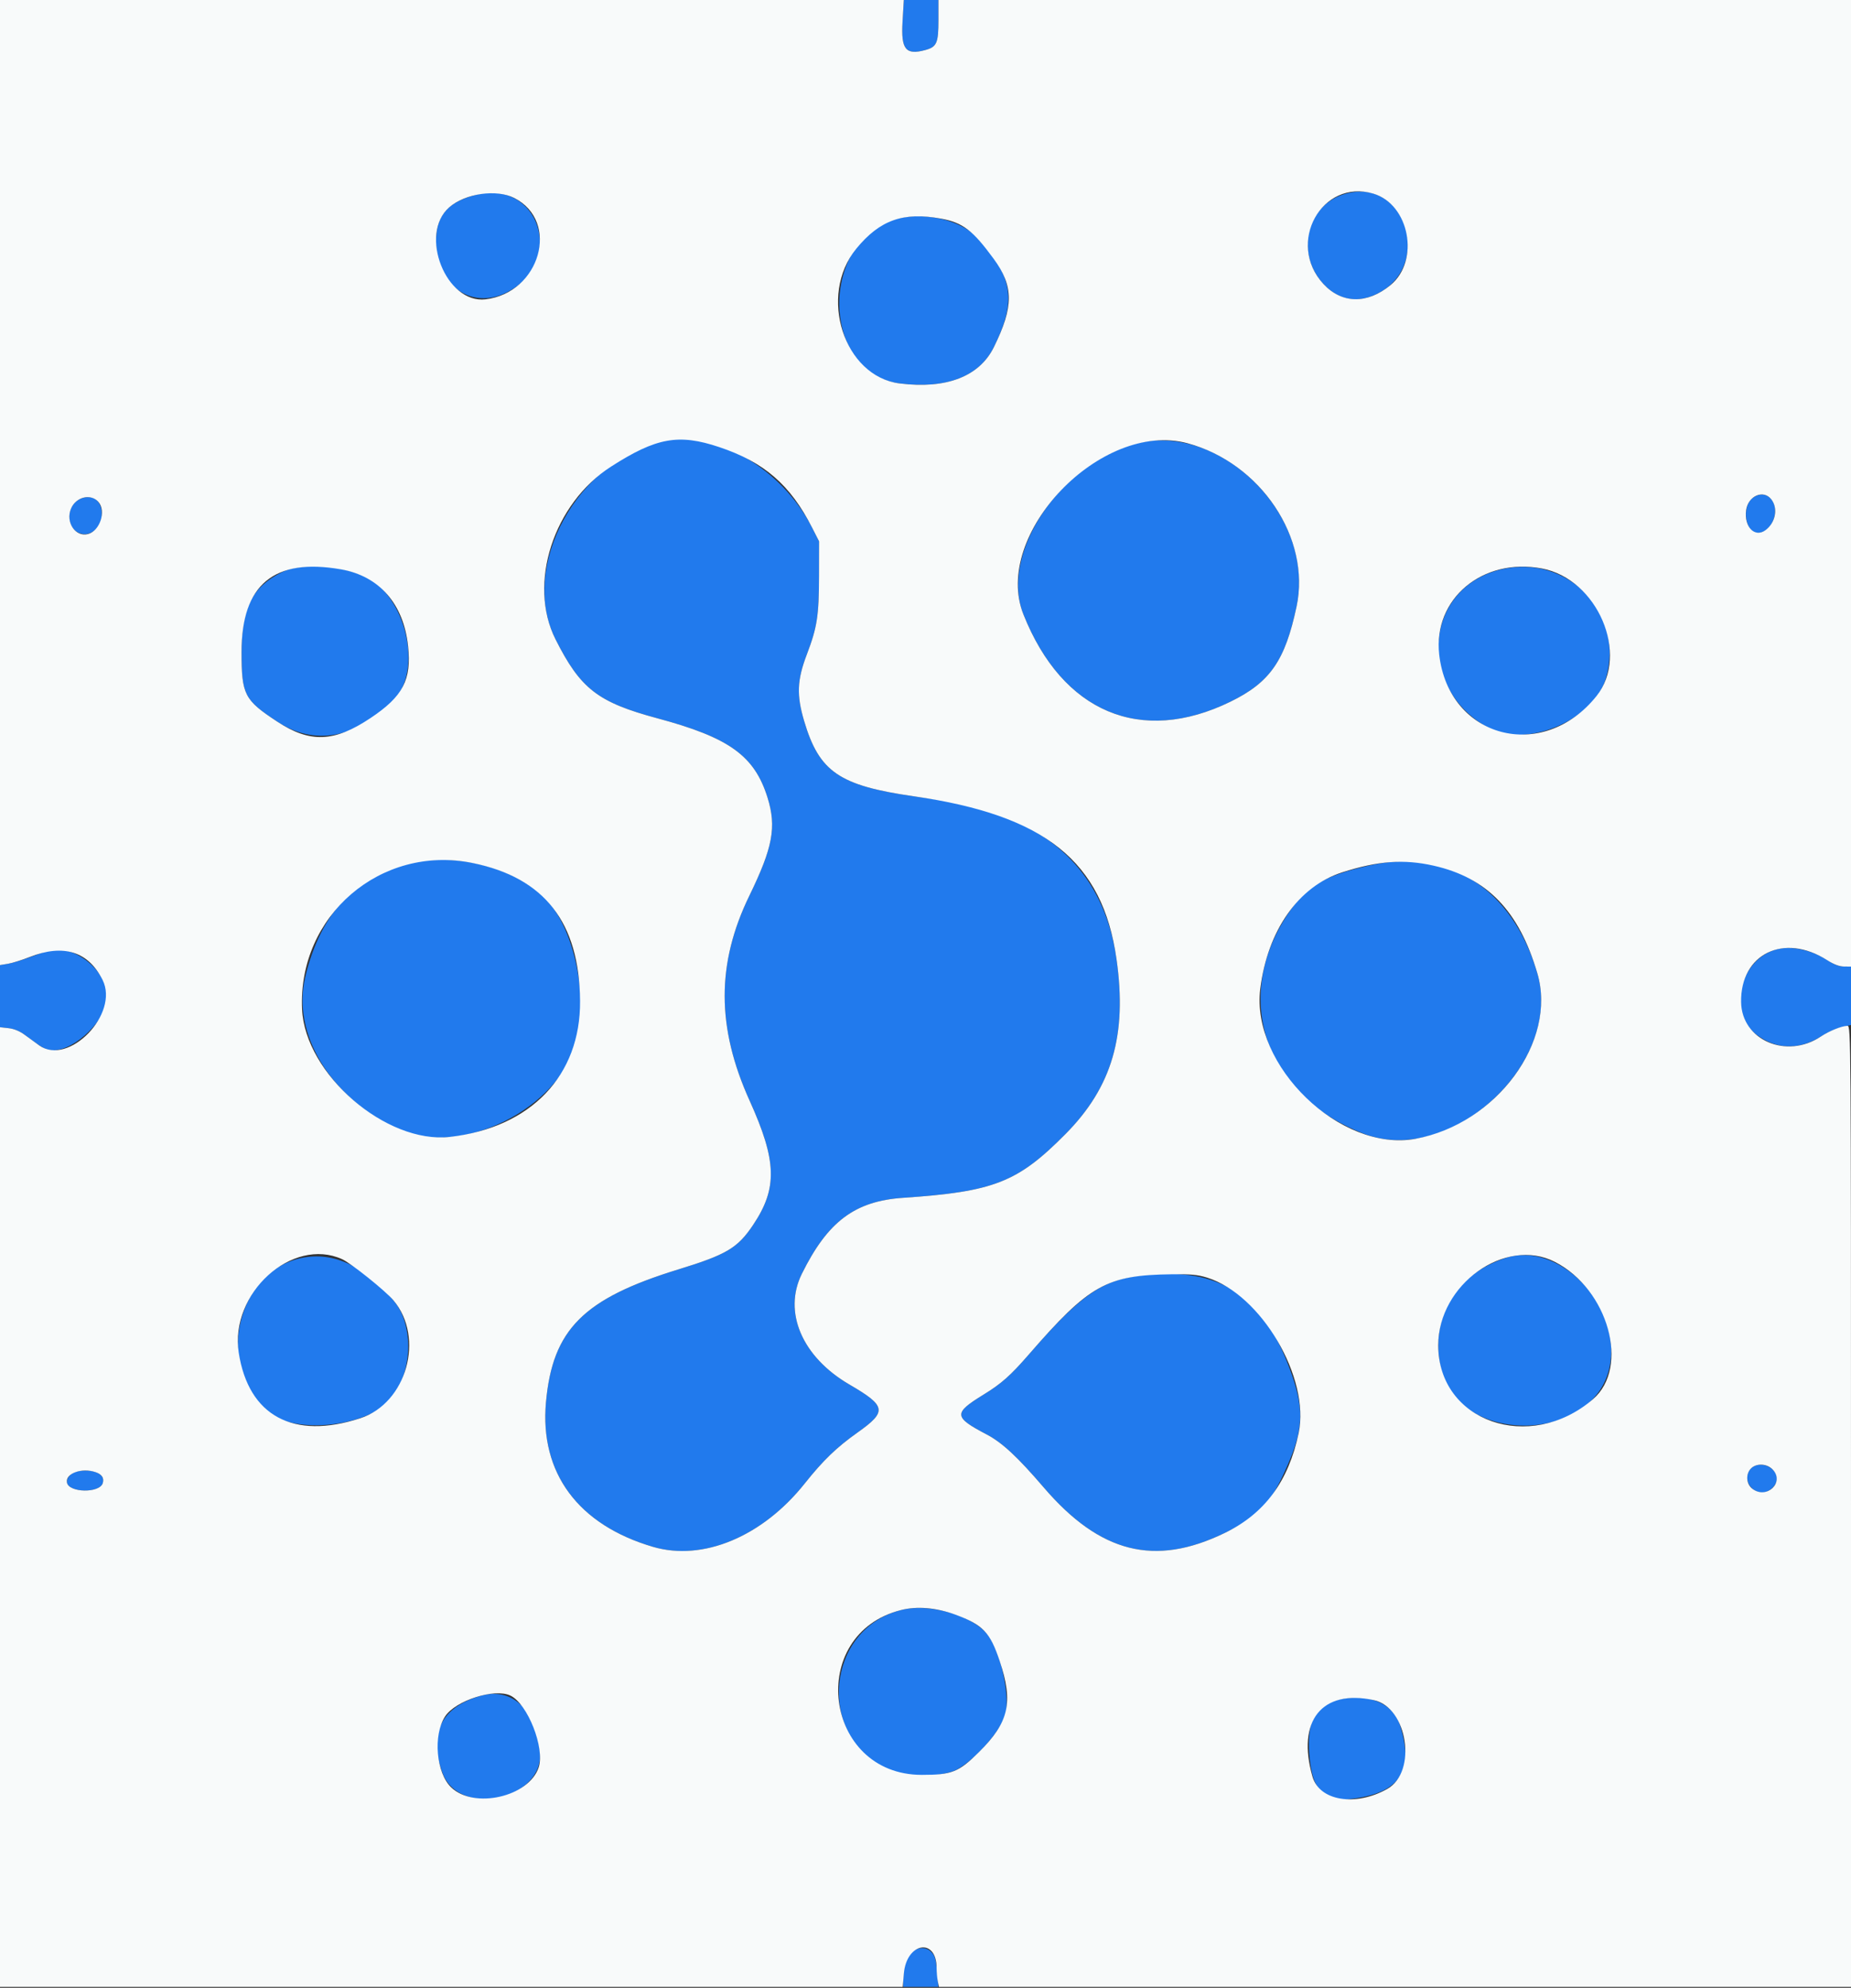 <svg id="svg" version="1.1" xmlns="http://www.w3.org/2000/svg" xmlns:xlink="http://www.w3.org/1999/xlink" width="400" height="429.412" viewBox="0, 0, 400,429.412"><rect x="0" y="0" width="400" height="429.412" fill="#333333" stroke="none"/><g id="svgg"><path id="path0" d="M195.040 4.647 C 194.680 10.670,195.705 11.957,199.952 10.813 C 202.437 10.144,202.800 9.316,202.800 4.311 L 202.800 0.000 199.059 -0.000 L 195.317 -0.000 195.040 4.647 M290.858 41.829 C 282.440 44.093,279.800 54.628,285.974 61.325 C 289.149 64.770,293.141 65.560,297.359 63.577 C 309.811 57.724,304.002 38.293,290.858 41.829 M102.600 42.154 C 96.585 43.765,94.173 46.715,94.223 52.400 C 94.304 61.594,101.833 66.966,109.396 63.227 C 122.470 56.763,116.554 38.418,102.600 42.154 M194.153 47.180 C 176.969 51.282,177.176 80.664,194.404 82.827 C 204.496 84.094,211.650 81.339,214.781 74.977 C 219.799 64.785,218.950 59.622,210.852 51.065 C 207.556 47.583,199.913 45.804,194.153 47.180 M143.606 95.214 C 124.873 99.146,112.118 122.355,120.042 138.090 C 125.445 148.818,129.168 151.701,142.107 155.176 C 157.599 159.336,163.048 163.264,165.865 172.298 C 167.837 178.623,167.016 183.052,161.942 193.476 C 154.807 208.134,154.823 221.911,161.994 237.767 C 167.888 250.800,168.055 256.666,162.758 264.585 C 159.416 269.582,157.019 271.012,146.648 274.195 C 126.064 280.512,119.398 287.190,117.983 302.913 C 116.610 318.161,124.932 329.399,141.109 334.144 C 151.902 337.309,164.760 331.942,173.906 320.454 C 177.884 315.457,180.783 312.662,185.335 309.435 C 191.742 304.894,191.541 303.727,183.551 299.075 C 173.350 293.136,169.185 283.450,173.273 275.178 C 178.869 263.855,184.734 259.455,195.173 258.748 C 214.789 257.421,219.901 255.414,230.239 244.987 C 240.331 234.807,243.607 223.578,241.274 207.155 C 238.926 190.623,229.232 179.709,212.800 175.096 C 206.146 173.228,206.696 173.339,197.483 172.014 C 181.344 169.693,177.026 166.729,173.768 155.729 C 172.120 150.168,172.250 146.904,174.337 141.425 C 176.593 135.500,176.974 133.047,176.988 124.366 L 177.000 116.932 175.488 113.966 C 169.042 101.321,154.699 92.885,143.606 95.214 M243.790 96.309 C 227.764 101.758,216.227 120.339,221.169 132.743 C 229.585 153.870,246.539 161.018,265.874 151.592 C 274.457 147.408,277.708 142.733,280.194 130.997 C 284.471 110.804,262.560 89.926,243.790 96.309 M378.598 107.701 C 376.502 109.503,377.049 114.446,379.408 115.038 C 381.424 115.544,383.583 113.127,383.594 110.354 C 383.607 107.259,380.827 105.783,378.598 107.701 M17.285 107.794 C 14.453 109.043,14.153 113.631,16.812 115.006 C 19.261 116.272,22.000 114.164,22.000 111.014 C 22.000 108.046,19.924 106.629,17.285 107.794 M60.885 123.621 C 54.490 126.816,52.200 131.347,52.200 140.800 C 52.200 150.068,52.768 151.183,59.875 155.862 C 67.919 161.157,76.790 159.583,84.962 151.411 C 90.529 145.845,88.811 132.734,81.674 126.309 C 77.460 122.516,66.049 121.040,60.885 123.621 M324.290 123.026 C 307.689 127.048,306.040 148.753,321.690 157.239 C 329.869 161.674,344.286 155.631,347.004 146.627 C 351.268 132.507,338.768 119.519,324.290 123.026 M90.200 186.191 C 77.373 188.568,69.358 196.801,65.951 211.099 C 63.046 223.292,71.344 236.999,85.782 243.855 C 99.250 250.251,120.943 239.616,124.649 224.800 C 127.028 215.293,124.210 201.462,118.546 194.846 C 112.867 188.210,100.189 184.340,90.200 186.191 M295.626 187.021 C 285.834 189.286,282.187 191.514,278.123 197.713 C 266.223 215.865,273.484 236.643,294.600 244.860 C 313.391 252.172,337.923 229.596,332.218 210.240 C 326.789 191.820,312.921 183.021,295.626 187.021 M383.597 205.174 C 375.865 207.526,373.384 218.761,379.553 223.490 C 383.860 226.791,388.963 226.871,393.813 223.713 C 394.920 222.992,396.765 222.179,397.913 221.906 L 400.000 221.411 400.000 215.105 L 400.000 208.800 398.500 208.798 C 397.501 208.797,396.398 208.395,395.200 207.595 C 391.540 205.153,386.870 204.178,383.597 205.174 M10.000 205.470 C 9.670 205.584,8.050 206.180,6.400 206.795 C 4.750 207.410,2.635 208.039,1.700 208.192 L 0.000 208.470 0.000 215.183 L 0.000 221.896 1.845 222.104 C 3.048 222.240,4.266 222.742,5.345 223.547 C 9.475 226.630,9.973 226.895,11.591 226.872 C 16.361 226.807,23.216 220.040,23.191 215.421 C 23.158 209.361,15.491 203.576,10.000 205.470 M64.380 271.930 C 50.476 275.560,46.640 296.579,58.288 305.309 C 64.636 310.068,80.656 307.869,84.967 301.648 C 89.272 295.435,89.292 285.942,85.010 280.878 C 78.448 273.119,71.451 270.084,64.380 271.930 M325.379 271.738 C 314.660 275.247,309.233 284.177,311.236 295.010 C 314.507 312.707,345.542 312.057,348.020 294.240 C 349.824 281.267,336.555 268.080,325.379 271.738 M246.800 275.488 C 238.121 276.479,233.541 279.680,222.317 292.600 C 218.359 297.156,216.395 298.895,212.526 301.269 C 205.992 305.279,206.055 306.112,213.174 309.842 C 216.542 311.606,219.864 314.686,225.541 321.304 C 237.725 335.512,249.533 338.484,264.660 331.150 C 272.230 327.480,274.433 325.127,278.141 316.747 C 281.623 308.880,281.838 304.575,279.135 296.849 C 273.193 279.863,263.657 273.563,246.800 275.488 M378.400 317.200 C 376.512 319.088,378.087 322.400,380.872 322.400 C 382.335 322.400,384.000 320.803,384.000 319.400 C 384.000 316.894,380.199 315.401,378.400 317.200 M16.542 317.877 C 15.398 318.101,14.296 319.367,14.468 320.260 C 14.895 322.475,21.505 322.591,22.201 320.396 C 22.846 318.366,20.158 317.169,16.542 317.877 M194.704 347.797 C 178.492 351.908,176.386 374.848,191.538 382.289 C 194.966 383.973,203.519 383.969,206.720 382.283 C 210.563 380.258,216.044 374.164,217.195 370.635 C 218.367 367.041,216.428 357.426,213.747 353.532 C 210.701 349.110,201.023 346.195,194.704 347.797 M103.800 366.347 C 95.331 368.780,92.489 374.593,95.644 383.024 C 99.334 392.888,117.782 388.695,116.686 378.242 C 115.733 369.158,110.578 364.399,103.800 366.347 M288.214 367.387 C 284.125 368.484,282.467 372.070,282.934 378.800 C 283.534 387.418,286.400 389.785,294.349 388.231 C 302.895 386.560,305.391 381.891,302.591 372.811 C 301.007 367.672,295.248 365.499,288.214 367.387 M197.001 421.700 C 195.877 422.670,195.225 424.781,195.210 427.500 L 195.200 429.200 198.994 429.200 L 202.788 429.200 202.568 426.700 C 202.255 423.135,202.078 422.478,201.190 421.590 C 200.141 420.541,198.289 420.589,197.001 421.700 " stroke="none" fill="#217aed" fill-rule="evenodd"></path><path id="path1" d="M0.000 104.235 L 0.000 208.470 1.700 208.193 C 2.635 208.040,4.750 207.382,6.400 206.731 C 13.720 203.840,19.101 205.531,22.169 211.687 C 25.823 219.020,14.867 230.355,8.491 225.838 C 7.671 225.258,6.255 224.226,5.345 223.547 C 4.266 222.742,3.048 222.240,1.845 222.104 L 0.000 221.896 0.000 325.548 L 0.000 429.200 97.542 429.200 L 195.084 429.200 195.326 426.317 C 195.890 419.584,202.400 418.492,202.400 425.130 C 202.400 425.994,202.513 427.263,202.650 427.950 L 202.900 429.200 301.450 429.200 L 400.000 429.200 400.000 325.400 C 400.000 224.188,399.981 221.600,399.250 221.600 C 398.029 221.600,395.313 222.686,393.496 223.901 C 386.065 228.869,376.381 224.697,376.252 216.473 C 376.089 206.048,385.500 201.453,394.836 207.401 C 396.296 208.331,397.488 208.783,398.500 208.790 L 400.000 208.800 400.000 104.400 L 400.000 0.000 301.400 0.000 L 202.800 0.000 202.800 4.311 C 202.800 9.324,202.439 10.143,199.932 10.818 C 195.715 11.954,194.689 10.676,195.037 4.720 L 195.313 0.000 97.657 0.000 L 0.000 0.000 0.000 104.235 M296.777 41.830 C 304.595 44.152,306.880 56.319,300.487 61.589 C 295.451 65.740,289.951 65.640,285.974 61.325 C 277.873 52.537,285.639 38.523,296.777 41.830 M111.133 42.766 C 121.097 47.849,116.730 63.262,104.930 64.659 C 96.390 65.671,90.435 50.618,97.070 44.792 C 100.498 41.783,107.288 40.804,111.133 42.766 M203.410 47.236 C 208.047 48.093,210.213 49.750,214.717 55.887 C 219.078 61.830,219.093 66.219,214.781 74.977 C 211.650 81.339,204.496 84.094,194.404 82.827 C 182.354 81.314,176.736 63.859,185.038 53.728 C 190.127 47.517,195.212 45.720,203.410 47.236 M155.407 96.575 C 165.130 99.828,170.771 104.714,175.488 113.966 L 177.000 116.932 176.988 124.366 C 176.974 133.047,176.593 135.500,174.337 141.425 C 172.250 146.904,172.120 150.168,173.768 155.729 C 177.026 166.729,181.344 169.693,197.483 172.014 C 225.883 176.098,238.275 186.042,241.274 207.155 C 243.607 223.578,240.331 234.807,230.239 244.987 C 219.901 255.414,214.789 257.421,195.173 258.748 C 184.734 259.455,178.869 263.855,173.273 275.178 C 169.185 283.450,173.350 293.136,183.551 299.075 C 191.541 303.727,191.742 304.894,185.335 309.435 C 180.783 312.662,177.884 315.457,173.906 320.454 C 164.760 331.942,151.902 337.309,141.109 334.144 C 124.932 329.399,116.610 318.161,117.983 302.913 C 119.398 287.190,126.064 280.512,146.648 274.195 C 157.019 271.012,159.416 269.582,162.758 264.585 C 168.055 256.666,167.888 250.800,161.994 237.767 C 154.823 221.911,154.807 208.134,161.942 193.476 C 167.016 183.052,167.837 178.623,165.865 172.298 C 163.048 163.264,157.599 159.336,142.107 155.176 C 129.168 151.701,125.445 148.818,120.042 138.090 C 114.013 126.117,119.593 108.783,132.051 100.792 C 141.830 94.518,146.657 93.647,155.407 96.575 M256.600 95.745 C 272.421 99.985,283.315 116.262,280.194 130.997 C 277.708 142.733,274.457 147.408,265.874 151.592 C 246.539 161.018,229.585 153.870,221.169 132.743 C 214.288 115.473,237.964 90.751,256.600 95.745 M382.771 107.854 C 384.282 109.775,383.701 112.905,381.535 114.514 C 379.216 116.235,376.851 113.814,377.334 110.215 C 377.749 107.119,381.061 105.681,382.771 107.854 M21.300 108.461 C 22.987 110.456,21.565 114.720,18.998 115.365 C 16.274 116.049,14.119 112.805,15.346 109.868 C 16.414 107.313,19.676 106.542,21.300 108.461 M73.672 122.989 C 81.971 124.436,87.231 130.455,88.189 139.600 C 88.949 146.859,87.093 150.413,80.098 155.091 C 72.229 160.355,67.002 160.554,59.875 155.862 C 52.768 151.183,52.200 150.068,52.200 140.800 C 52.200 126.280,59.208 120.467,73.672 122.989 M333.216 122.803 C 345.219 125.079,352.194 141.365,345.012 150.346 C 333.409 164.856,313.035 159.479,311.010 141.373 C 309.664 129.345,320.395 120.372,333.216 122.803 M102.120 186.424 C 117.668 189.593,125.203 199.251,125.351 216.200 C 125.492 232.346,114.699 243.615,97.200 245.592 C 83.455 247.145,65.937 232.023,65.279 218.038 C 64.328 197.821,82.313 182.388,102.120 186.424 M309.800 186.999 C 321.355 189.604,328.239 196.742,332.218 210.240 C 336.547 224.927,323.386 242.789,305.868 246.002 C 289.687 248.969,270.271 230.199,272.343 213.592 C 273.915 200.989,280.605 191.475,290.026 188.445 C 297.762 185.958,303.363 185.548,309.800 186.999 M73.933 272.004 C 75.853 272.875,83.261 278.810,85.010 280.878 C 91.848 288.963,87.883 303.096,77.861 306.363 C 63.392 311.080,53.719 305.874,51.593 292.227 C 49.592 279.377,63.145 267.108,73.933 272.004 M336.000 272.582 C 347.559 278.487,352.252 295.359,344.251 302.242 C 330.583 313.999,310.800 307.114,310.800 290.600 C 310.800 277.464,325.284 267.108,336.000 272.582 M260.846 275.984 C 272.520 279.617,283.138 297.621,280.641 309.547 C 278.454 319.988,273.293 326.964,264.660 331.150 C 249.533 338.484,237.725 335.512,225.541 321.304 C 219.864 314.686,216.542 311.606,213.174 309.842 C 206.055 306.112,205.992 305.279,212.526 301.269 C 216.395 298.895,218.359 297.156,222.317 292.600 C 235.427 277.509,239.115 275.443,253.264 275.264 C 257.302 275.213,258.839 275.359,260.846 275.984 M383.018 317.382 C 385.795 320.159,381.770 324.022,378.654 321.571 C 377.333 320.532,377.209 318.391,378.400 317.200 C 379.550 316.050,381.774 316.138,383.018 317.382 M20.708 318.028 C 22.031 318.489,22.547 319.307,22.201 320.396 C 21.505 322.591,14.895 322.475,14.468 320.260 C 14.086 318.275,17.704 316.981,20.708 318.028 M206.381 348.763 C 212.408 350.974,213.947 352.576,216.028 358.800 C 219.022 367.757,218.045 372.047,211.548 378.483 C 207.172 382.818,205.710 383.400,199.200 383.400 C 177.977 383.400,174.140 353.011,194.704 347.797 C 198.143 346.926,202.313 347.270,206.381 348.763 M110.295 366.272 C 114.016 368.038,117.786 377.600,116.408 381.777 C 114.308 388.139,102.457 390.852,97.501 386.105 C 94.259 383.000,93.550 374.831,96.173 370.795 C 98.416 367.343,106.856 364.640,110.295 366.272 M296.880 367.254 C 304.198 368.821,306.313 382.764,299.790 386.436 C 292.924 390.301,285.138 389.027,283.629 383.791 C 280.153 371.728,285.663 364.851,296.880 367.254 " stroke="none" fill="#f8fafa" fill-rule="evenodd"></path></g></svg>